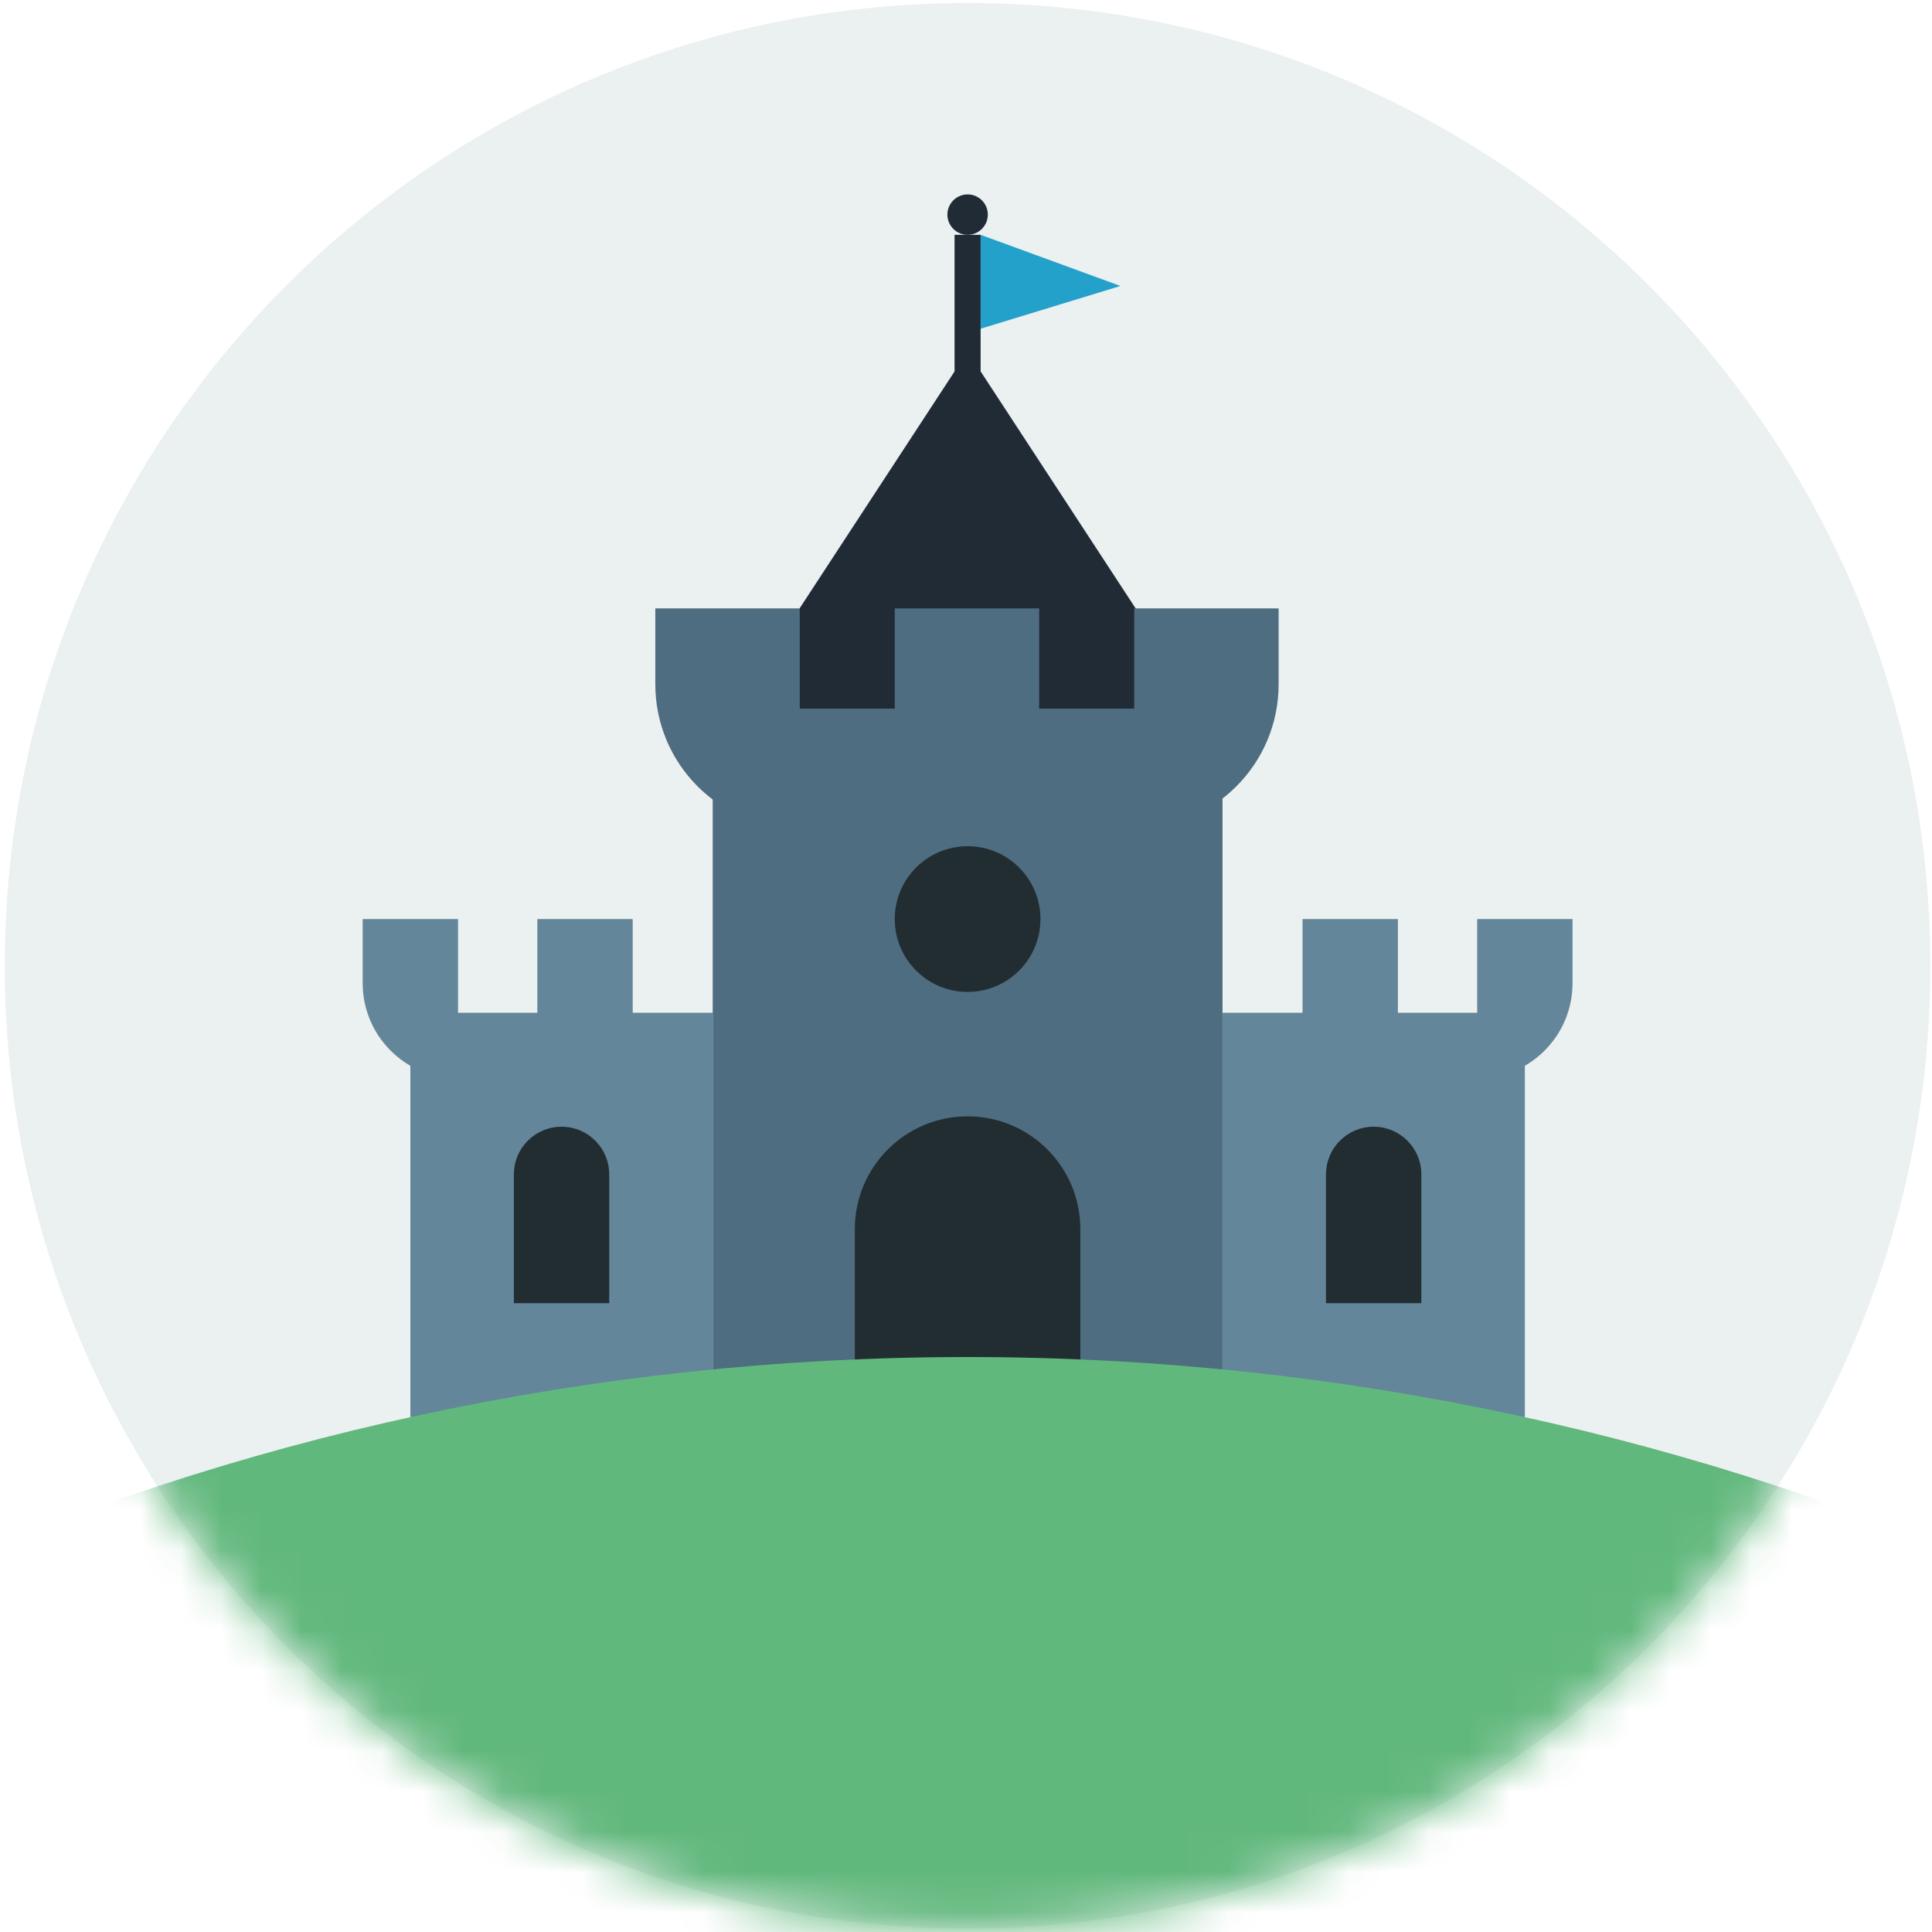 <svg height="48" viewBox="0 0 48 48" width="48" xmlns="http://www.w3.org/2000/svg" xmlns:xlink="http://www.w3.org/1999/xlink"><mask id="a" fill="#fff"><path d="m.119 23.995c0-13.211 10.71-23.92 23.92-23.92 13.211 0 23.92 10.709 23.92 23.92 0 13.211-10.71 23.92-23.92 23.92-13.211 0-23.92-10.71-23.92-23.92" fill="#fff" fill-rule="evenodd"/></mask><g fill="none" fill-rule="evenodd"><path d="m.119 23.995c0-13.211 10.71-23.92 23.92-23.92 13.211 0 23.92 10.709 23.92 23.92 0 13.211-10.71 23.92-23.92 23.92-13.211 0-23.92-10.71-23.92-23.92" fill="#ebf0f1"/><path d="m24.363 5.834 3.474 1.271-3.474 1.062z" fill="#23a1ca"/><path d="m23.716 5.834h.647v11.925h-.647z" fill="#212b35"/><path d="m24.04 8.733-6.333 9.683h12.666z" fill="#212b35"/><g fill="#4f6d80"><path d="m17.707 17.606h12.666v17.603h-12.666z"/><path d="m19.869 20.588v-5.472h-3.588v1.884c0 1.982 1.606 3.588 3.588 3.588"/><path d="m28.179 20.588v-5.472h3.588v1.884c0 1.982-1.606 3.588-3.588 3.588"/><path d="m22.23 15.116h3.588v5.472h-3.588z"/></g><path d="m22.23 22.834c0-1.0.81-1.81 1.81-1.81 1 0 1.81.81 1.81 1.81 0 1-.81 1.81-1.81 1.81-1 0-1.81-.81-1.81-1.81" fill="#222d32"/><path d="m13.35 22.834h2.369v6.125h-2.369z" fill="#64869a"/><path d="m11.38 26.796c-1.308 0-2.369-1.061-2.369-2.369v-1.593h2.369z" fill="#64869a"/><path d="m10.195 25.162h7.511v10.047h-7.511z" fill="#64869a"/><path d="m13.951 27.993c-.654 0-1.184.53-1.184 1.184v3.201h2.369v-3.201c0-.654-.53-1.184-1.184-1.184" fill="#222d32"/><path d="m32.361 22.834h2.369v6.125h-2.369z" fill="#64869a"/><path d="m36.7 26.796c1.308 0 2.369-1.061 2.369-2.369v-1.593h-2.369z" fill="#64869a"/><path d="m30.373 25.162h7.511v10.047h-7.511z" fill="#64869a"/><path d="m34.129 27.993c.654 0 1.184.53 1.184 1.184v3.201h-2.369v-3.201c0-.654.53-1.184 1.184-1.184" fill="#222d32"/><path d="m24.04 27.735c-1.547 0-2.802 1.254-2.802 2.802v4.672h5.603v-4.672c0-1.547-1.254-2.802-2.802-2.802" fill="#222d32"/><path d="m23.538 5.332c0-.277.225-.502.502-.502.277 0 .502.225.502.502 0 .277-.225.502-.502.502-.277 0-.502-.225-.502-.502" fill="#212b35"/><path d="m71.311 54.411c-11.754-12.726-28.581-20.696-47.271-20.696-18.689 0-35.517 7.97-47.271 20.696z" fill="#61b87c" mask="url(#a)"/></g></svg>